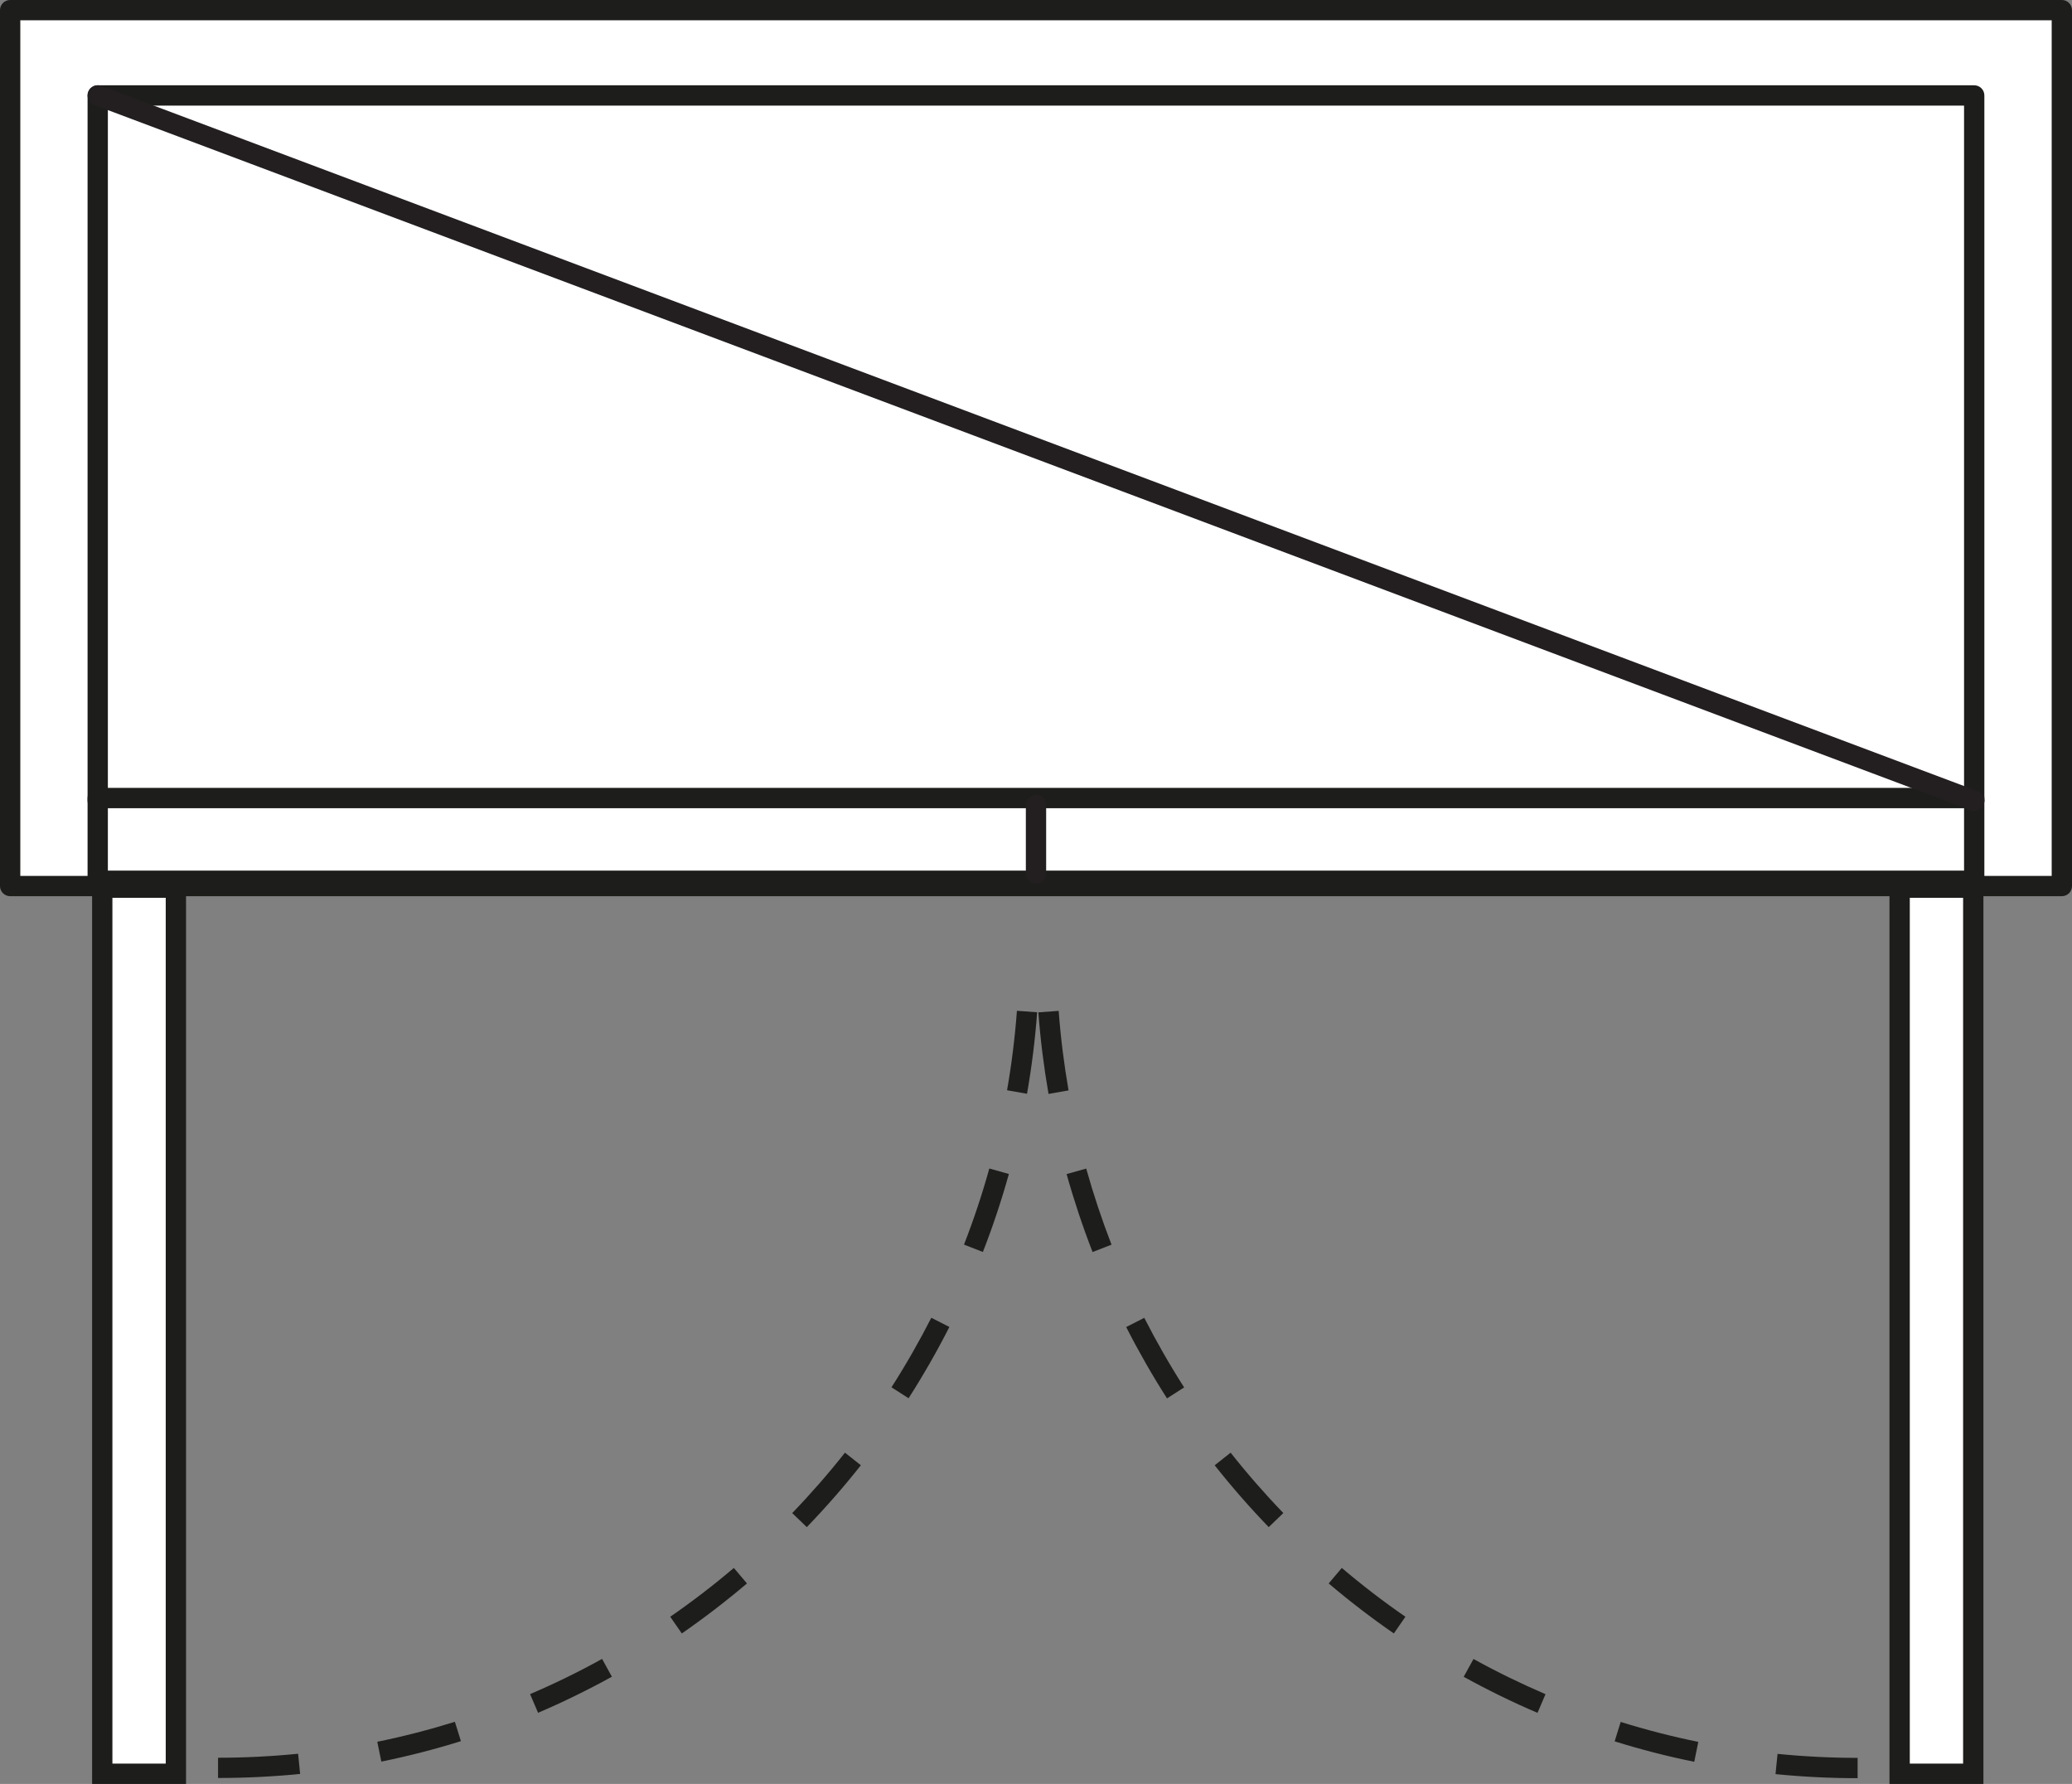 <?xml version="1.0" encoding="UTF-8"?>
<svg id="Layer_1" data-name="Layer 1" xmlns="http://www.w3.org/2000/svg" viewBox="0 0 306.18 263.55">
  <rect x="0" y="0" width="306.18" height="263.55" fill="#808080" stroke="none"/>
  <defs>
    <style>
      .cls-1 {
        fill: #fff;
      }

      .cls-2 {
        fill: #231f20;
      }

      .cls-3 {
        fill: #1d1d1b;
      }
    </style>
  </defs>
  <g>
    <rect class="cls-1" x="1.5" y="1.5" width="303.18" height="129.4"/>
    <path class="cls-3" d="m0,130.9V1.5C0,.67.67,0,1.5,0h303.18c.83,0,1.5.67,1.5,1.5v129.4c0,.83-.67,1.5-1.5,1.5H1.5c-.83,0-1.5-.67-1.5-1.5ZM3,3v126.4s300.18,0,300.18,0V3s-300.18,0-300.18,0Z"/>
  </g>
  <g>
    <rect class="cls-1" x="14.44" y="14.1" width="277.29" height="104.2"/>
    <path class="cls-3" d="m12.94,118.3V14.1c0-.83.67-1.5,1.5-1.5h277.29c.83,0,1.5.67,1.5,1.5v104.2c0,.83-.67,1.5-1.5,1.5H14.44c-.83,0-1.5-.67-1.5-1.5ZM15.94,15.6v101.2s274.29,0,274.29,0V15.6s-274.29,0-274.29,0Z"/>
  </g>
  <g>
    <rect class="cls-1" x="14.44" y="117.9" width="277.29" height="12.22"/>
    <path class="cls-3" d="m12.94,130.12v-12.22c0-.83.67-1.5,1.5-1.5h277.29c.83,0,1.5.67,1.5,1.5v12.22c0,.83-.67,1.5-1.5,1.5H14.44c-.83,0-1.5-.67-1.5-1.5Zm3-10.72v9.22s274.29,0,274.29,0v-9.22s-274.29,0-274.29,0Z"/>
  </g>
  <g>
    <line class="cls-1" x1="291.73" y1="118.3" x2="14.44" y2="14.1"/>
    <path class="cls-2" d="m12.94,14.1c0-.18.03-.35.1-.53.29-.78,1.16-1.17,1.93-.88l277.29,104.2c.78.29,1.17,1.16.88,1.93-.29.78-1.16,1.17-1.93.88L13.91,15.5c-.6-.23-.97-.8-.97-1.4Z"/>
  </g>
  <g>
    <line class="cls-1" x1="153.09" y1="118.92" x2="153.09" y2="129.09"/>
    <path class="cls-2" d="m151.59,129.09v-10.17c0-.83.67-1.5,1.5-1.5s1.5.67,1.5,1.5v10.17c0,.83-.67,1.5-1.5,1.5s-1.5-.67-1.5-1.5Z"/>
  </g>
  <g>
    <g>
      <rect class="cls-1" x="15.11" y="131.14" width="10.88" height="130.91"/>
      <path class="cls-3" d="m13.61,263.55v-133.91h13.88v133.91h-13.88Zm3-130.91v127.91s7.88,0,7.88,0v-127.91s-7.88,0-7.88,0Z"/>
    </g>
    <path class="cls-3" d="m32.22,262.68v-3c3.94,0,7.92-.2,11.83-.59l.3,2.98c-4.01.4-8.08.6-12.12.6Zm23.53-5.36c3.85-.78,7.71-1.78,11.47-2.95l.89,2.86c-3.85,1.2-7.81,2.22-11.76,3.02l-.6-2.94Zm22.58-7.04c3.61-1.54,7.19-3.29,10.64-5.2l1.45,2.63c-3.54,1.95-7.21,3.75-10.91,5.33l-1.18-2.76Zm20.71-11.43c3.23-2.23,6.4-4.66,9.4-7.21l1.94,2.29c-3.08,2.61-6.32,5.1-9.63,7.39l-1.71-2.47Zm18.03-15.32c2.73-2.83,5.35-5.83,7.79-8.92l2.35,1.86c-2.5,3.17-5.19,6.24-7.99,9.14l-2.16-2.08Zm14.66-18.57c2.12-3.31,4.1-6.77,5.89-10.28l2.67,1.36c-1.83,3.6-3.86,7.14-6.03,10.53l-2.53-1.62Zm10.72-21.09c1.43-3.67,2.69-7.45,3.74-11.24l2.89.81c-1.08,3.88-2.37,7.76-3.84,11.52l-2.8-1.09Zm6.36-22.79c.68-3.87,1.17-7.82,1.46-11.75l2.99.22c-.3,4.03-.8,8.08-1.5,12.04l-2.95-.52Z"/>
  </g>
  <g>
    <g>
      <rect class="cls-1" x="280.71" y="131.14" width="10.88" height="130.91"/>
      <path class="cls-3" d="m279.21,263.55v-133.91h13.88v133.91h-13.88Zm3-130.91v127.91s7.88,0,7.88,0v-127.91s-7.88,0-7.88,0Z"/>
    </g>
    <path class="cls-3" d="m153.45,149.56l2.99-.22c.29,3.93.79,7.88,1.46,11.75l-2.96.52c-.69-3.96-1.2-8.02-1.5-12.04Zm4.17,23.89l2.89-.81c1.06,3.79,2.32,7.57,3.74,11.24l-2.8,1.09c-1.46-3.76-2.75-7.63-3.84-11.52Zm8.8,22.6l2.67-1.36c1.79,3.51,3.77,6.97,5.89,10.28l-2.53,1.62c-2.17-3.39-4.2-6.94-6.03-10.53Zm13.08,20.42l2.35-1.86c2.44,3.09,5.06,6.09,7.79,8.92l-2.16,2.08c-2.8-2.9-5.49-5.98-7.99-9.14Zm16.84,17.46l1.94-2.29c3,2.55,6.16,4.98,9.4,7.21l-1.71,2.47c-3.31-2.29-6.56-4.78-9.63-7.39Zm19.95,13.79l1.45-2.63c3.45,1.91,7.03,3.65,10.64,5.2l-1.18,2.76c-3.7-1.58-7.38-3.38-10.91-5.33Zm22.31,9.53l.89-2.86c3.75,1.17,7.61,2.16,11.47,2.95l-.6,2.94c-3.95-.8-7.91-1.82-11.76-3.02Zm23.77,4.84l.3-2.98c3.91.39,7.89.59,11.83.59v3c-4.04,0-8.12-.2-12.12-.6Z"/>
  </g>
</svg>